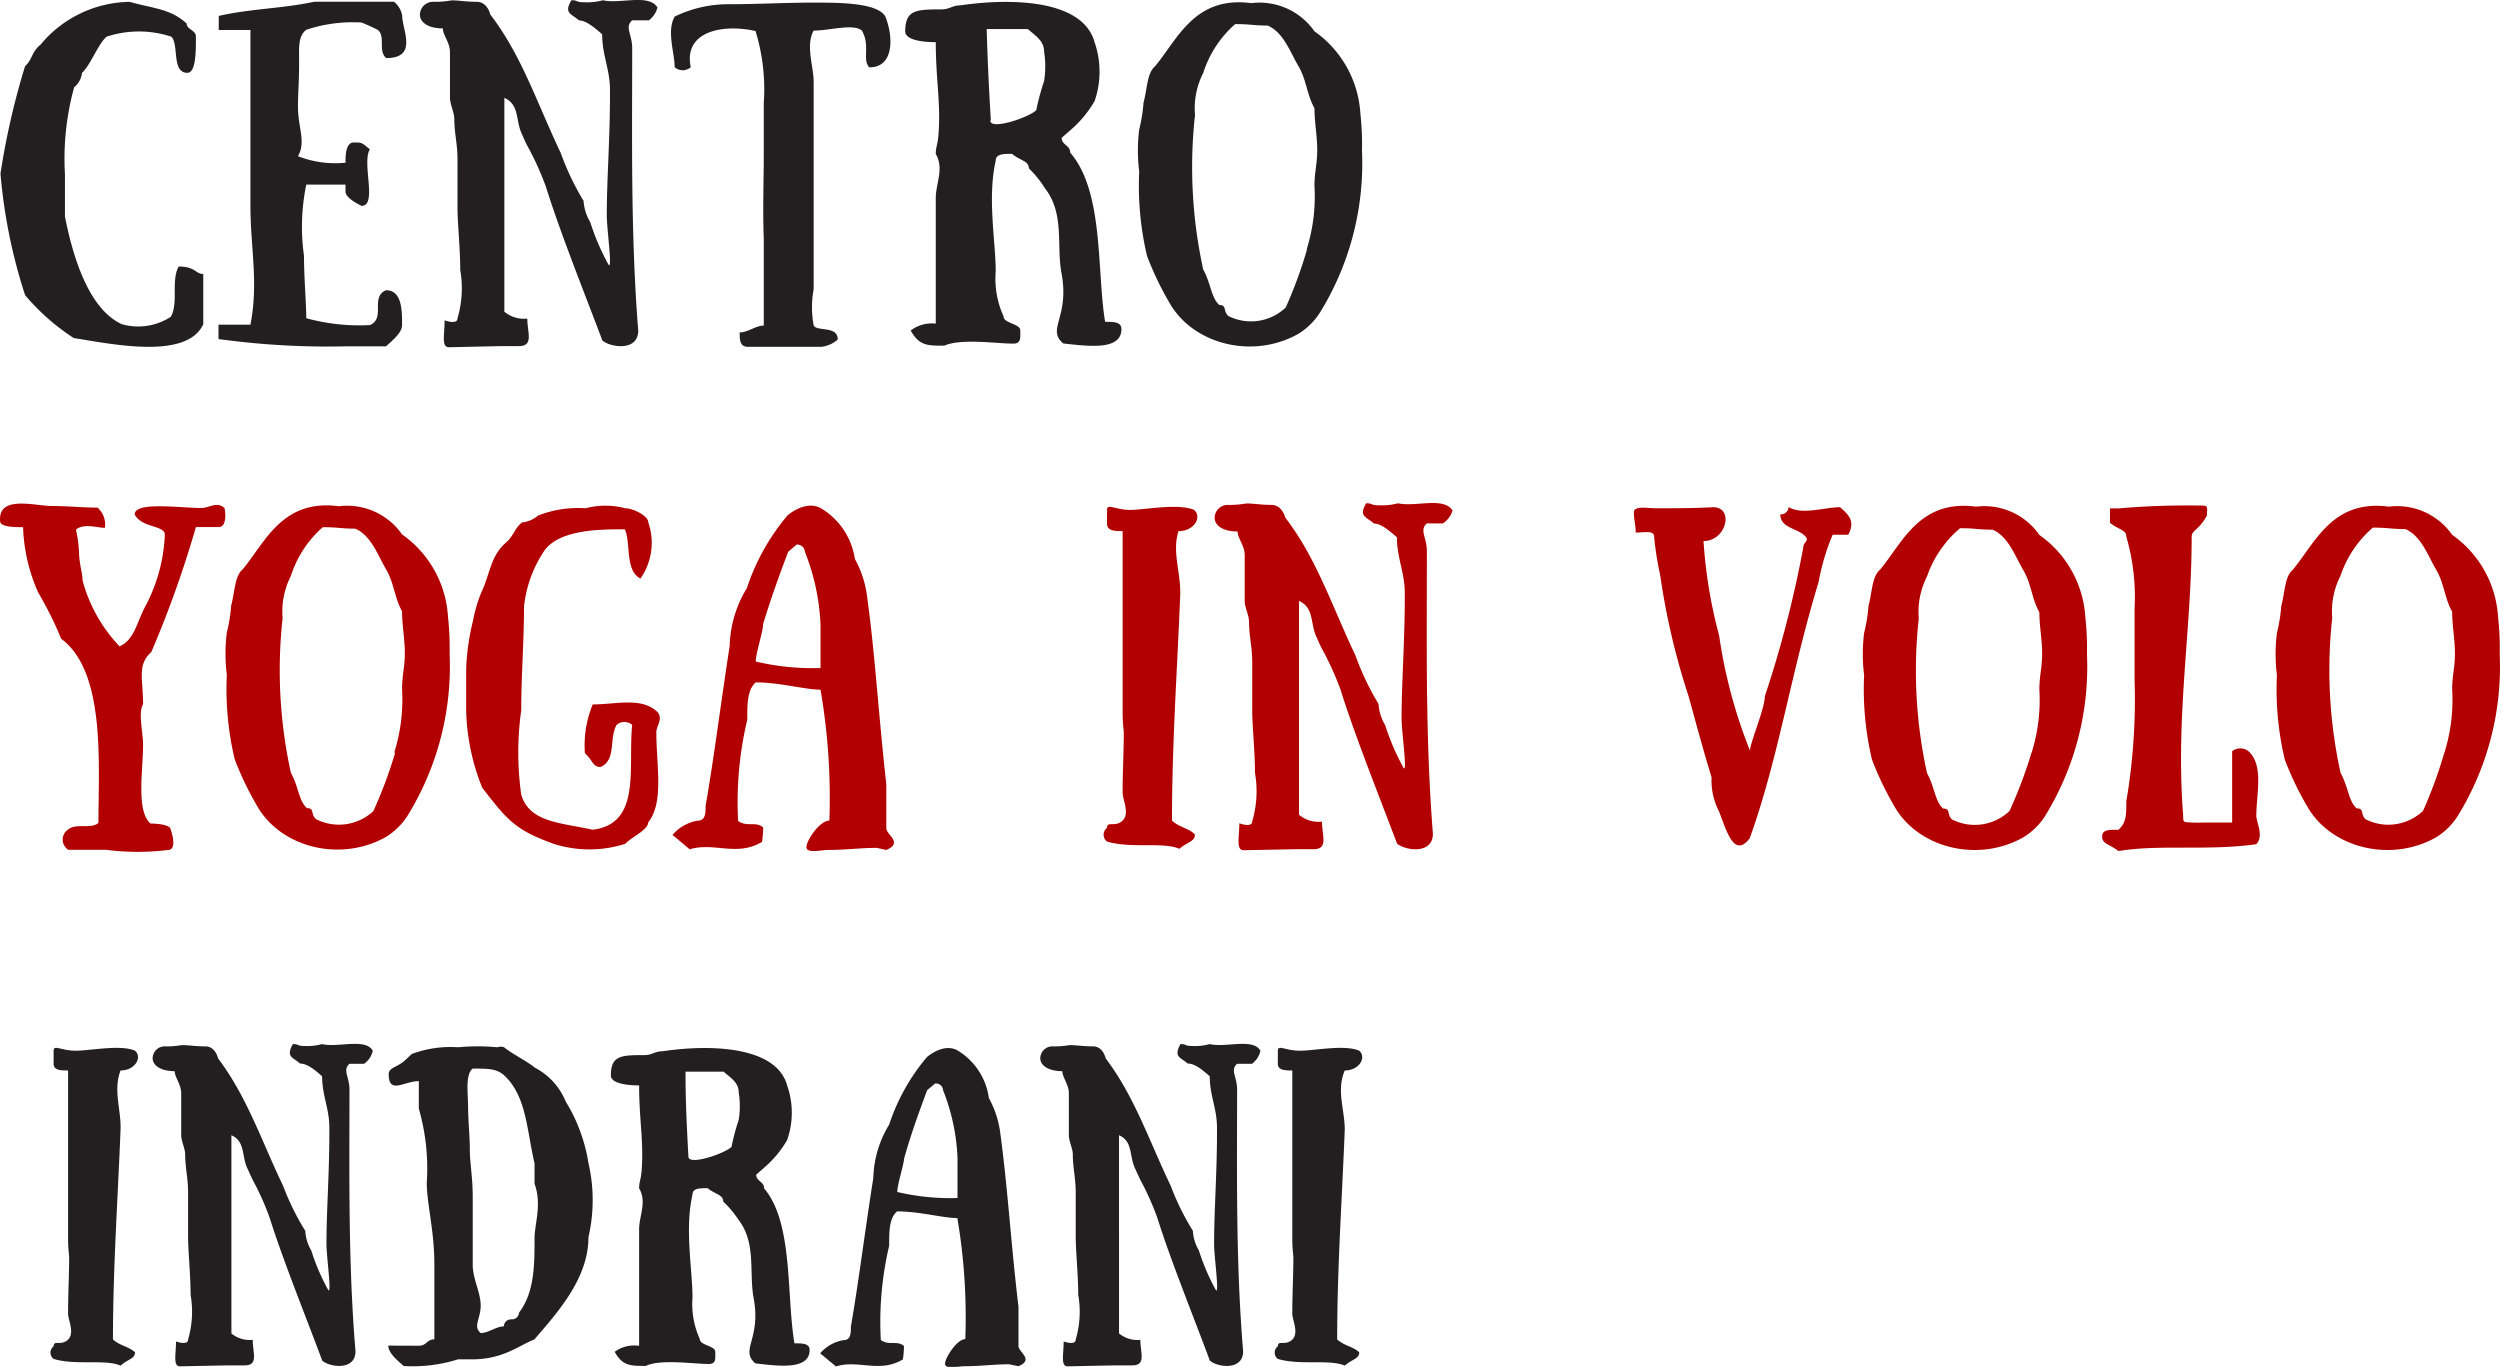 <svg id="ffab0fb8-9b72-4c87-bc54-08c2e6681545" data-name="Livello 1" xmlns="http://www.w3.org/2000/svg" viewBox="0 0 414.98 226.89"><title>logo_title</title><path d="M45,17.45c0,2.45,0,6-1.41,6-2.67,0-1.37-4.74-2.67-6a17.17,17.17,0,0,0-10.75,0c-1.41,1.21-2.71,4.81-4.08,6a3.54,3.54,0,0,1-1.3,2.39,44.69,44.69,0,0,0-1.53,14.42V47.3c1.41,7.16,4.08,15.43,9.46,17.88a9.9,9.9,0,0,0,8.12-1.24c1.3-2.35,0-6,1.3-8.34,2.78,0,2.78,1.24,4.08,1.24v8.34c-2.71,5.88-14.83,3.36-21.5,2.29a36.22,36.22,0,0,1-8.08-7.13,89.47,89.47,0,0,1-4.08-20.17,124.15,124.15,0,0,1,4.08-17.82c1.3-1.21,1-2.29,2.59-3.6A19.53,19.53,0,0,1,34,11.67c4.08,1.14,6.79,1.14,9.46,3.6C43.49,16.31,45,16.31,45,17.45Z" transform="translate(-12.48 -11.36)" fill="#231f20"/><path d="M75.17,16.31c-1.3-.64-1.3-.64-2.67-1.21a24.32,24.32,0,0,0-9.19,1.21c-1.37,1.08-1.18,2.86-1.18,5.48,0,3.36-.19,5-.19,7.26,0,3.53,1.37,5.88,0,8.24a17.1,17.1,0,0,0,7.89,1.08c0-1.08,0-3.36,1.37-3.36s1.3,0,2.67,1.14c-1.37,2.29,1.3,9.38-1.37,9.38,0,0-2.67-1.21-2.67-2.35V42H63.32a34.66,34.66,0,0,0-.38,11.83c0,3.53.38,8.07.38,10.35a33.12,33.12,0,0,0,10.56,1.14c2.67-1.14,0-4.64,2.67-5.78,2.67,0,2.67,3.36,2.67,5.78,0,1.21-1.37,2.35-2.67,3.53H69.87a132.89,132.89,0,0,1-21.12-1.21V65.25h5.3c1.37-7,0-12.67,0-19.77V16.34H48.79V14c5.3-1.21,10.56-1.21,15.86-2.35H77.88A3.83,3.83,0,0,1,79.25,14c0,2.35,2.67,7-2.67,7C75.17,19.74,76.55,17.42,75.17,16.31Z" transform="translate(-12.48 -11.36)" fill="#231f20"/><path d="M120.2,14.73h-2.78c-1.3,1.14,0,2.29,0,4.64,0,14.86-.27,30.86,1,46.86,0,3.53-4.65,2.79-5.95,1.65-2.52-6.72-7-17.88-9.38-25.55a49.42,49.42,0,0,0-3.05-6.72c-.53-1-.84-1.82-.84-1.82-1.22-2.35-.38-5-3-6.19V63.1a5.09,5.09,0,0,0,3.81,1.14c0,2.35,1.11,4.57-1.41,4.57H95.72L87,69c-1.3,0-.72-2.12-.72-4.47,0,0,2.14.81,2.14-.34a17.59,17.59,0,0,0,.46-8c0-3.36-.46-8-.46-10.29V37.82c0-2.59-.53-4.4-.53-6.72,0-1.14-.72-2.39-.72-3.53V20c0-1.61-1.18-2.79-1.18-3.93-2.67,0-3.81-1.14-3.81-2.29a2.18,2.18,0,0,1,2.25-2.12h0a15.35,15.35,0,0,0,3-.24c1.3,0,2.4.24,4.19.24s2.25,2.12,2.25,2.12c5.19,6.72,7.85,14.93,11.67,22.93a44.5,44.5,0,0,0,3.81,8,7.75,7.75,0,0,0,1.11,3.53,38.59,38.59,0,0,0,3.05,7.09c.65.81-.31-6-.31-8.27,0-5.71.53-12.81.53-19.67V26.26c0-3.36-1.3-5.78-1.3-9.21-1.3-1.14-2.67-2.29-3.81-2.29-1.3-1.14-2.59-1.14-1.3-3.36,1.3,0,.46.34,2.33.34a9.62,9.62,0,0,0,2.9-.34c2.86.67,7.63-1.14,9.07,1.21A4,4,0,0,1,120.2,14.73Z" transform="translate(-12.48 -11.36)" fill="#231f20"/><path d="M155.54,16.44c-1.37-1.21-5.38,0-8,0-1.37,2.45,0,6,0,8.4V59.37a16.48,16.48,0,0,0,0,6c.53,1.08,4,0,4,2.35a5,5,0,0,1-2.71,1.21h-12.2c-1.37,0-1.37-1.21-1.37-2.39,1.37,0,2.67-1.14,4-1.14V51c-.19-4.91,0-9.38,0-14.22V28.44a32.81,32.81,0,0,0-1.37-11.93c-5.38-1.21-12,0-10.75,6a2,2,0,0,1-2.53.12l-.14-.12c0-2.35-1.37-6,0-8.4a20.4,20.4,0,0,1,9.19-2.05c4,0,9.53-.27,13.8-.27s10.75,0,12,2.35c1.37,3.53,1.37,8.4-2.67,8.4C155.54,21.28,157,18.9,155.54,16.44Z" transform="translate(-12.48 -11.36)" fill="#231f20"/><path d="M195.92,64.78c1.41,0,2.71,0,2.71,1.21,0,3.66-5.72,2.79-9.65,2.39-2.86-2.39,1.11-4.3-.31-11.73-.84-4.64.53-9.82-2.71-14a18,18,0,0,0-2.71-3.36c0-1.24-1.41-1.24-2.78-2.39-1.41,0-2.71,0-2.71,1.14-1.41,6.19,0,13.45,0,18.39a15,15,0,0,0,1.3,7.43c0,1.21,2.78,1.21,2.78,2.35s.19,2.19-1.18,2.19c-2.71,0-8.62-.91-11.44.34-2.86,0-4.16,0-5.57-2.52a5.78,5.78,0,0,1,4.16-1.14V44.24c0-2.39,1.41-4.91,0-7.33,0-1.24.34-1.48.46-3.36.38-5.21-.46-9-.46-15.19-2.71,0-5.07-.5-5.07-1.78,0-3.6,1.83-3.66,6-3.66,1.37,0,1.83-.67,3.13-.67,8.43-1.24,20.36-1,22.3,6.12a14.91,14.91,0,0,1,0,9.78A18.78,18.78,0,0,1,190.12,33l-1.41,1.24c0,1.21,1.41,1.21,1.41,2.45C195.73,43.17,194.51,56.14,195.92,64.78ZM176.86,31.37c0,1.65,6.29-.47,7.63-1.71a40,40,0,0,1,1.3-4.84,15.61,15.61,0,0,0,0-4.91c0-1.71-1.3-2.52-2.71-3.73h-6.82c.15,5,.34,9.24.69,15.16Z" transform="translate(-12.48 -11.36)" fill="#231f20"/><path d="M228,66.77c-6.92,3.94-16.14,2.18-20.61-3.92q-.27-.37-.51-.76a51.64,51.64,0,0,1-4-8.24,50.59,50.59,0,0,1-1.3-14,28.06,28.06,0,0,1,0-7,26.35,26.35,0,0,0,.72-4.47c.65-2.45.57-4.91,1.94-6.05,3.81-4.64,6.6-11.67,15.94-10.45a11.11,11.11,0,0,1,10.48,4.67,18,18,0,0,1,7.63,13.65,47,47,0,0,1,.27,6.19,47.2,47.2,0,0,1-7,26.89A11.19,11.19,0,0,1,228,66.77Zm1.37-14a29.28,29.28,0,0,0,1.3-10.52c0-2.35.46-3.66.46-6s-.46-4.57-.46-6.93c-1.3-2.35-1.3-4.67-2.67-7s-2.48-5.61-5.11-6.72c-2.52,0-2.71-.24-5.38-.24a18.08,18.08,0,0,0-5.3,8.1,13,13,0,0,0-1.37,7,79.21,79.21,0,0,0,1.37,25.65c1.3,2.35,1.3,4.67,2.67,5.88,1.3,0,.57,1,1.49,1.82a8.36,8.36,0,0,0,9.53-1.41,74.05,74.05,0,0,0,3.55-9.68Z" transform="translate(-12.48 -11.36)" fill="#231f20"/><path d="M48.79,98.85H45a178.32,178.32,0,0,1-7.4,20.74c-2.4,2.19-1.37,4.34-1.37,8.67-.84,1.31,0,4.81,0,6.72,0,4.27-1.18,10.93,1.22,13.08,0,0,3.36,0,3.36,1,0,0,1.11,3-.19,3.36a41.12,41.12,0,0,1-10.56,0H23.82a2,2,0,0,1-.45-3,2.28,2.28,0,0,1,.45-.39c1.3-1.08,3.81,0,5-1.08,0-9.82,1.22-25.08-6.18-30.56a61.64,61.64,0,0,0-3.81-7.66,28.85,28.85,0,0,1-2.52-10.86c-1.3,0-3.81,0-3.81-1-.38-4.4,5.83-2.52,8.54-2.52s5.07.27,7.63.27a3.74,3.74,0,0,1,1.22,3.36c-1.22,0-3.55-.81-4.8.3a21.79,21.79,0,0,1,.53,4.34c.19,2.12.57,3,.57,4.1a25.28,25.28,0,0,0,6.14,10.93c2.52-1.14,2.78-3.93,4.46-7a27.55,27.55,0,0,0,3.05-11.53c0-1.61-3.81-1.08-5-3.36,0-2.19,7.4-1.08,11.09-1.08,1.3,0,2.52-1.14,3.81,0C50,96.83,50,98.85,48.79,98.85Z" transform="translate(-12.48 -11.36)" fill="#b20000"/><path d="M76.55,150.28c-6.92,3.94-16.14,2.18-20.61-3.92q-.27-.37-.51-.76a51.71,51.71,0,0,1-4-8.24,50.59,50.59,0,0,1-1.3-14,28.06,28.06,0,0,1,0-7,26.38,26.38,0,0,0,.72-4.47c.65-2.45.57-4.91,1.94-6.05,3.81-4.64,6.6-11.67,15.94-10.45a11.11,11.11,0,0,1,10.48,4.67,18,18,0,0,1,7.63,13.65,47.06,47.06,0,0,1,.27,6.19,47.2,47.2,0,0,1-7,26.89A11.19,11.19,0,0,1,76.55,150.28Zm1.37-14a29.34,29.34,0,0,0,1.3-10.52c0-2.35.46-3.66.46-6s-.46-4.57-.46-6.93c-1.3-2.35-1.3-4.67-2.67-7s-2.48-5.61-5.11-6.72c-2.52,0-2.71-.24-5.38-.24a18.08,18.08,0,0,0-5.3,8.1,13,13,0,0,0-1.37,7,79.21,79.21,0,0,0,1.37,25.65c1.3,2.35,1.3,4.67,2.67,5.88,1.3,0,.57,1,1.49,1.82A8.36,8.36,0,0,0,74.45,146a74.17,74.17,0,0,0,3.62-9.68Z" transform="translate(-12.48 -11.36)" fill="#b20000"/><path d="M116.2,99.22c-4,0-10.56,0-13.23,3.36a20.37,20.37,0,0,0-3.51,9.48c0,5.82-.46,11.43-.46,17.21a50.24,50.24,0,0,0,0,14c1.37,4.64,6.6,4.64,11.86,5.82,8.16-1,5.83-10.35,6.56-17.41a2,2,0,0,0-2.59,0h0c-1.3,2.35,0,5.82-2.67,7-1.3,0-1.3-1.14-2.59-2.29a17.66,17.66,0,0,1,1.3-8.1c3.81,0,7.89-1.21,10.56,1.08,1.3,1.21,0,2.35,0,3.53,0,5.78,1.3,11.6-1.37,15,0,1.21-2.67,2.35-3.81,3.53a19.46,19.46,0,0,1-11.86,0c-6.33-2.29-7.63-3.83-11.86-9.31a36.31,36.31,0,0,1-2.67-12.81v-6.93A38.59,38.59,0,0,1,91,114.38a24.37,24.37,0,0,1,1.37-4.67c1.49-3.13,1.49-6,4.08-8.27,1.37-1.21,1.37-2.29,2.67-3.36a4.8,4.8,0,0,0,2.67-1.14,18.14,18.14,0,0,1,7.89-1.21,12.91,12.91,0,0,1,6.6,0c1.22,0,3.81,1.21,3.81,2.35a10.32,10.32,0,0,1-1.3,9.31C116.2,106.11,117.23,101.5,116.2,99.22Z" transform="translate(-12.48 -11.36)" fill="#b20000"/><path d="M148.68,125.84c-2.59,0-6.75-1.21-10.75-1.21-1.41,1.21-1.41,3.6-1.41,6.19A59.26,59.26,0,0,0,135,147.63c1.49,1.08,2.9,0,4.16,1.08a16.19,16.19,0,0,1-.19,2.39c-4.16,2.52-8,0-12,1.24l-2.86-2.39a7.07,7.07,0,0,1,4.08-2.35c1.41,0,1.41-1.21,1.41-2.45,1.3-7.33,2.67-18.05,4-26.56a19.32,19.32,0,0,1,2.86-9.61,36.16,36.16,0,0,1,6.75-12.07s2.86-2.55,5.45-1.24a11.81,11.81,0,0,1,5.72,8.47,17.49,17.49,0,0,1,2.06,6.45c1.3,9.48,1.94,20.17,3.16,30.93v7.33c0,1.08,2.86,2.39,0,3.6L158,152.1c-2.71,0-5.07.34-7.85.34-1.41,0-3.81.64-3.81-.47s2.21-4.4,3.81-4.4A105.53,105.53,0,0,0,148.68,125.84Zm-9.53-10.79c0,1.08-1.22,4.74-1.22,6.12a41.29,41.29,0,0,0,10.75,1.08v-7.19a36.93,36.93,0,0,0-2.59-12.1,1.3,1.3,0,0,0-1.37-1.21h0l-1.41,1.21c-1.33,3.53-2.75,7.33-4.19,12.1Z" transform="translate(-12.48 -11.36)" fill="#b20000"/><path d="M208.39,110c-.46,11.83-1.37,24.64-1.37,37.58,1.37,1.21,2.71,1.21,3.81,2.29,0,1.21-1.22,1.21-2.59,2.39-2.71-1.21-8,0-12-1.21a1.42,1.42,0,0,1-.11-2.18l.11-.1c0-1.21,1.37,0,2.59-1.21s0-3.36,0-4.67c0-3.6.19-6.72.19-10.09a27.23,27.23,0,0,1-.19-2.76V99.52c-1.22,0-2.59,0-2.59-1.21V96c0-1.14,1.37,0,3.81,0s8-1.14,10.64,0c1.37,1.21,0,3.53-2.59,3.53C207,102.92,208.5,106.48,208.39,110Z" transform="translate(-12.48 -11.36)" fill="#b20000"/><path d="M252,98.24h-2.67c-1.3,1.14,0,2.29,0,4.64,0,14.86-.27,30.86,1,46.86,0,3.53-4.65,2.79-5.95,1.65-2.52-6.72-7-17.88-9.38-25.55a49.27,49.27,0,0,0-3.05-6.72c-.53-1-.84-1.82-.84-1.82-1.22-2.35-.38-5-3-6.19v35.5a5.09,5.09,0,0,0,3.81,1.14c0,2.35,1.11,4.57-1.41,4.57h-2.9l-8.69.17c-1.3,0-.72-2.12-.72-4.47,0,0,2.14.81,2.14-.34a17.59,17.59,0,0,0,.46-8c0-3.36-.46-8-.46-10.29v-8.07c0-2.59-.53-4.4-.53-6.72,0-1.14-.72-2.39-.72-3.53v-7.56c0-1.61-1.18-2.79-1.18-3.93-2.67,0-3.81-1.14-3.81-2.29a2.18,2.18,0,0,1,2.25-2.12h0a15.35,15.35,0,0,0,3-.24c1.3,0,2.4.24,4.19.24s2.29,2.12,2.29,2.12c5.19,6.72,7.85,14.93,11.67,22.93a44.37,44.37,0,0,0,3.81,8,7.75,7.75,0,0,0,1.11,3.53,38.61,38.61,0,0,0,3.05,7.09c.65.81-.34-6-.34-8.27,0-5.71.53-12.81.53-19.67v-1.14c0-3.36-1.3-5.78-1.3-9.21-1.3-1.14-2.67-2.29-3.81-2.29-1.3-1.14-2.59-1.14-1.3-3.36,1.3,0,.46.34,2.33.34a9.66,9.66,0,0,0,2.94-.34c2.86.67,7.63-1.14,9.07,1.21A4,4,0,0,1,252,98.24Z" transform="translate(-12.48 -11.36)" fill="#b20000"/><path d="M317.91,95.55c1.37,1.21,2.59,2.29,1.37,4.57h-2.59a36.57,36.57,0,0,0-2.33,7.83c-4.65,15.26-6.6,29.08-11.44,42.56-2.59,3.36-3.81-1.14-5.11-4.5a11.05,11.05,0,0,1-1.22-5.61c-1.37-4.47-2.59-9-3.81-13.45a117.68,117.68,0,0,1-4.73-20.17,51.25,51.25,0,0,1-1-6.35c0-1.08-1.68-.67-3.05-.67,0-1.08-.31-2.22-.31-3.36s2.33-.67,3.55-.67c2.52,0,6.56,0,9.38-.17,3.81-.24,2.52,5.61-1.37,5.61a80.07,80.07,0,0,0,2.59,15.67,83.48,83.48,0,0,0,5.11,19.09c.19-1.71,2.48-7,2.48-9a184,184,0,0,0,6.37-24.64c0-1.14,1.37-1.14,0-2.22S308,98.88,308,96.73a1.27,1.27,0,0,0,1.37-1.14s0,0,0-.07C311.58,96.9,315.39,95.55,317.91,95.55Z" transform="translate(-12.48 -11.36)" fill="#b20000"/><path d="M348.33,150.35c-6.92,3.94-16.14,2.18-20.61-3.92q-.27-.37-.51-.76a51.61,51.61,0,0,1-4-8.24,50.59,50.59,0,0,1-1.3-14,28.24,28.24,0,0,1,0-7,26.41,26.41,0,0,0,.72-4.47c.65-2.45.57-4.91,1.94-6.05,3.81-4.64,6.6-11.67,15.94-10.45A11.11,11.11,0,0,1,351,100.16a18,18,0,0,1,7.63,13.65,46.64,46.64,0,0,1,.27,6.19,47.23,47.23,0,0,1-7,26.89A11.19,11.19,0,0,1,348.33,150.35Zm1.37-14a29.34,29.34,0,0,0,1.3-10.52c0-2.35.46-3.66.46-6S351,115.32,351,113c-1.3-2.35-1.3-4.67-2.67-7s-2.48-5.61-5.11-6.72c-2.52,0-2.71-.24-5.38-.24a18.24,18.24,0,0,0-5.49,8,13,13,0,0,0-1.37,7,79.18,79.18,0,0,0,1.37,25.65c1.3,2.35,1.3,4.67,2.67,5.88,1.3,0,.57,1,1.49,1.82a8.36,8.36,0,0,0,9.53-1.41,75,75,0,0,0,3.62-9.58Z" transform="translate(-12.48 -11.36)" fill="#b20000"/><path d="M376.28,100.46c0,15.43-2.71,29.65-1.41,46.29,0,1.14,0,1.08,1.41,1.14s1.3,0,2.59,0H383V136.06a2.18,2.18,0,0,1,2.71,0c2.59,2.35,1.3,7.16,1.3,10.69,0,1.14,1.3,3.36,0,4.74-8.08,1.14-16.13,0-22.88,1.14-1.41-1.14-2.71-1.14-2.71-2.39s1.3-1.14,2.71-1.14c1.3-1.21,1.3-2.35,1.3-4.74a100.48,100.48,0,0,0,1.37-20.17V112.36a35.78,35.78,0,0,0-1.37-11.93c0-1.14-1.3-1.14-2.71-2.29V95.75h1.41a134.35,134.35,0,0,1,13.69-.47c1.3,0,1,.24,1,1.61C377.58,99.32,376.28,99.32,376.28,100.46Z" transform="translate(-12.48 -11.36)" fill="#b20000"/><path d="M416.85,150.35c-6.92,3.94-16.14,2.18-20.61-3.92q-.27-.37-.51-.76a51.65,51.65,0,0,1-4-8.24,50.59,50.59,0,0,1-1.3-14,28.24,28.24,0,0,1,0-7,26.41,26.41,0,0,0,.72-4.47c.65-2.45.57-4.91,1.94-6.05,3.81-4.64,6.6-11.67,15.94-10.45a11.11,11.11,0,0,1,10.48,4.67,18,18,0,0,1,7.63,13.65,46.7,46.7,0,0,1,.27,6.19,47.23,47.23,0,0,1-7,26.89A11.23,11.23,0,0,1,416.85,150.35Zm1.37-14a29.34,29.34,0,0,0,1.3-10.52c0-2.35.46-3.66.46-6s-.46-4.57-.46-6.93c-1.3-2.35-1.3-4.67-2.67-7s-2.48-5.61-5.11-6.72c-2.52,0-2.71-.24-5.38-.24a18.18,18.18,0,0,0-5.38,8,13,13,0,0,0-1.37,7A79.15,79.15,0,0,0,401,139.66c1.3,2.35,1.3,4.67,2.67,5.88,1.3,0,.57,1,1.49,1.82a8.36,8.36,0,0,0,9.53-1.41,74.76,74.76,0,0,0,3.51-9.58Z" transform="translate(-12.48 -11.36)" fill="#b20000"/><path d="M32.49,198.85c-.42,11-1.26,22.83-1.26,34.85,1.26,1.11,2.52,1.11,3.66,2.12,0,1.11-1.14,1.11-2.4,2.22-2.52-1.11-7.45,0-11.11-1.11a1.31,1.31,0,0,1-.11-2l.11-.1c0-1.11,1.26,0,2.4-1.11s0-3.23,0-4.34c0-3.34.18-6.25.18-9.48a25.07,25.07,0,0,1-.18-2.65V189.05c-1.14,0-2.4,0-2.4-1.11v-2.17c0-1.06,1.26,0,3.66,0s7.45-1.06,9.85,0c1.26,1.11,0,3.28-2.4,3.28C31.23,192.36,32.61,195.57,32.49,198.85Z" transform="translate(-12.48 -11.36)" fill="#231f20"/><path d="M72.92,187.94H70.49c-1.2,1.06,0,2.12,0,4.29,0,13.77-.24,28.6,1,43.43,0,3.28-4.33,2.65-5.53,1.54-2.34-6.36-6.49-16.58-8.71-23.68a45.57,45.57,0,0,0-2.82-6.3c-.48-1-.78-1.7-.78-1.7-1.14-2.17-.36-4.66-2.76-5.72V232.7a4.73,4.73,0,0,0,3.54,1.06c0,2.17,1,4.24-1.32,4.24h-2.7l-8.05.16c-1.2,0-.66-2-.66-4.13,0,0,2,.74,2-.32a16.41,16.41,0,0,0,.42-7.42c0-3.13-.42-7.42-.42-9.53v-7.47c0-2.38-.48-4.08-.48-6.25,0-1.06-.66-2.22-.66-3.28v-6.94c0-1.43-1.08-2.65-1.08-3.65-2.46,0-3.66-1.06-3.66-2.12a2,2,0,0,1,2.1-2h0a14.76,14.76,0,0,0,2.76-.21c1.2,0,2.22.21,3.9.21s2.1,2,2.1,2c4.81,6.36,7.27,13.83,10.81,21.19a41.64,41.64,0,0,0,3.66,7.42,7.24,7.24,0,0,0,1,3.28,36,36,0,0,0,2.82,6.57c.6.74-.3-5.56-.3-7.68,0-5.3.48-11.87.48-18.22v-1.06c0-3.23-1.2-5.3-1.2-8.53-1.2-1.06-2.46-2.12-3.66-2.12-1.2-1.06-2.4-1.06-1.2-3.23,1.2,0,.42.32,2.16.32a9,9,0,0,0,2.7-.32c2.64.64,7.21-1.06,8.41,1.11A3.63,3.63,0,0,1,72.92,187.94Z" transform="translate(-12.48 -11.36)" fill="#231f20"/><path d="M82,234.74c1.32,0,1.32-1.06,2.58-1.06V221.23c0-5.61-1.26-10.12-1.26-13.51A36,36,0,0,0,82,195.38v-4.56c-2.46,0-5,2.28-5-1.17,0-1.06,1.26-1.06,2.58-2.17l1.26-1.17a18.35,18.35,0,0,1,7.69-1.11,33.39,33.39,0,0,1,6.49,0,1.69,1.69,0,0,1,1.14,0c1.32,1.11,3.78,2.28,5.11,3.39a11,11,0,0,1,5.11,5.61,27.75,27.75,0,0,1,3.78,10.22,27.33,27.33,0,0,1,0,12.29c0,6.78-5,12.39-9,17C98.51,234.74,96,237,90.82,237H88.51a25.06,25.06,0,0,1-9,1.11c-1.32-1.11-2.58-2.28-2.58-3.39Zm8.17-40.52c0,3.34.3,5.61.3,7.95s.48,4.5.48,7.95v11.23c0,2.28,1.32,4.56,1.32,6.73s-1.32,3.44,0,4.56c1.26,0,2.58-1.11,3.84-1.11a1.21,1.21,0,0,1,1.26-1.17h.06a1.16,1.16,0,0,0,1.2-1.11h0c2.58-3.34,2.58-7.95,2.58-12.39,0-2.28,1.26-5.61,0-9v-3.39c-1.32-5.61-1.32-11.23-5.11-14.67-1.26-1.06-2.58-1.06-5.17-1.06-1.2,1-.78,3.95-.78,5.48Z" transform="translate(-12.48 -11.36)" fill="#231f20"/><path d="M144.35,234.34c1.32,0,2.52,0,2.52,1.11,0,3.39-5.29,2.65-9,2.22-2.64-2.22,1-4-.3-10.86-.78-4.29.48-9.11-2.52-13a16.83,16.83,0,0,0-2.52-3c0-1.17-1.32-1.17-2.58-2.22-1.32,0-2.52,0-2.52,1.06-1.32,5.72,0,12.55,0,17.06a14,14,0,0,0,1.2,6.89c0,1.11,2.58,1.11,2.58,2.17s.18,2-1.08,2c-2.52,0-8-.85-10.45.32-2.64,0-3.84,0-5.17-2.33a5.39,5.39,0,0,1,4.06-1V215.4c0-2.22,1.32-4.56,0-6.78,0-1.17.3-1.38.42-3,.36-4.82-.42-8.37-.42-14.09-2.52,0-4.69-.48-4.69-1.64,0-3.34,1.68-3.39,5.59-3.39,1.26,0,1.68-.64,3-.64,7.81-1.17,18.86-.9,20.67,5.67a13.68,13.68,0,0,1,0,9.06,17.36,17.36,0,0,1-3.78,4.56L138,206.35c0,1.11,1.32,1.11,1.32,2.28C144.17,214.32,143,226.34,144.35,234.34Zm-17.6-31c0,1.54,5.83-.42,7.15-1.59a37.37,37.37,0,0,1,1.2-4.5,14.43,14.43,0,0,0,0-4.56c0-1.59-1.2-2.33-2.52-3.44h-6.31c0,4.66.18,8.58.48,14.09Z" transform="translate(-12.48 -11.36)" fill="#231f20"/><path d="M171.39,213.55c-2.4,0-6.25-1.11-10-1.11-1.32,1.11-1.32,3.34-1.32,5.72a55.06,55.06,0,0,0-1.38,15.63c1.38,1,2.7,0,3.84,1a14.79,14.79,0,0,1-.18,2.22c-3.84,2.33-7.45,0-11.11,1.17L148.62,236a6.55,6.55,0,0,1,3.78-2.17c1.32,0,1.32-1.11,1.32-2.28,1.2-6.78,2.46-16.74,3.72-24.63a17.91,17.91,0,0,1,2.64-8.9,33.56,33.56,0,0,1,6.25-11.18s2.64-2.38,5-1.17a10.91,10.91,0,0,1,5.29,7.95,16.25,16.25,0,0,1,1.92,6c1.2,8.79,1.8,18.7,3,28.66v6.52c0,1,2.64,2.22,0,3.34l-1.56-.32c-2.52,0-4.69.32-7.27.32-1.32,0-3.36.58-3.36-.42s2-4.08,3.36-4.08A97.8,97.8,0,0,0,171.39,213.55Zm-8.83-10c0,1-1.14,4.4-1.14,5.67a38.28,38.28,0,0,0,10,1v-6.67a34.29,34.29,0,0,0-2.4-11.23,1.19,1.19,0,0,0-1.26-1.11h-.06l-1.32,1.11c-1.2,3.26-2.52,6.75-3.78,11.2Z" transform="translate(-12.48 -11.36)" fill="#231f20"/><path d="M220.29,187.94h-2.46c-1.2,1.06,0,2.12,0,4.29,0,13.77-.24,28.6,1,43.43,0,3.28-4.33,2.65-5.53,1.54-2.34-6.36-6.49-16.58-8.71-23.68a45.59,45.59,0,0,0-2.82-6.3c-.48-1-.78-1.7-.78-1.7-1.14-2.17-.36-4.66-2.76-5.72V232.7a4.73,4.73,0,0,0,3.54,1.06c0,2.17,1,4.24-1.32,4.24h-2.7l-8.05.16c-1.2,0-.66-2-.66-4.13,0,0,2,.74,2-.32a16.41,16.41,0,0,0,.42-7.42c0-3.13-.42-7.42-.42-9.53v-7.47c0-2.38-.48-4.08-.48-6.25,0-1.06-.66-2.22-.66-3.28v-6.94c0-1.43-1.08-2.65-1.08-3.65-2.46,0-3.66-1.06-3.66-2.12a2,2,0,0,1,2.1-2h0a14.76,14.76,0,0,0,2.76-.21c1.2,0,2.22.21,3.9.21s2.1,2,2.1,2c4.81,6.36,7.27,13.83,10.81,21.19a41.69,41.69,0,0,0,3.66,7.42,7.24,7.24,0,0,0,1,3.28,35.86,35.86,0,0,0,2.82,6.57c.6.74-.3-5.56-.3-7.68,0-5.3.48-11.87.48-18.22v-1.06c0-3.23-1.2-5.3-1.2-8.53-1.2-1.06-2.46-2.12-3.66-2.12-1.2-1.06-2.4-1.06-1.2-3.23,1.2,0,.42.32,2.16.32a9,9,0,0,0,2.7-.32c2.64.64,7.21-1.06,8.41,1.11A3.62,3.62,0,0,1,220.29,187.94Z" transform="translate(-12.48 -11.36)" fill="#231f20"/><path d="M235.7,198.85c-.42,11-1.26,22.83-1.26,34.85,1.26,1.11,2.52,1.11,3.66,2.12,0,1.11-1.14,1.11-2.4,2.22-2.52-1.11-7.45,0-11.11-1.11a1.31,1.31,0,0,1-.11-2l.11-.1c0-1.11,1.26,0,2.4-1.11s0-3.23,0-4.34c0-3.34.18-6.25.18-9.48a25.07,25.07,0,0,1-.18-2.65V189.05c-1.14,0-2.4,0-2.4-1.11v-2.17c0-1.06,1.26,0,3.66,0s7.45-1.06,9.85,0c1.26,1.11,0,3.28-2.4,3.28C234.28,192.36,235.7,195.57,235.7,198.85Z" transform="translate(-12.48 -11.36)" fill="#231f20"/></svg>
